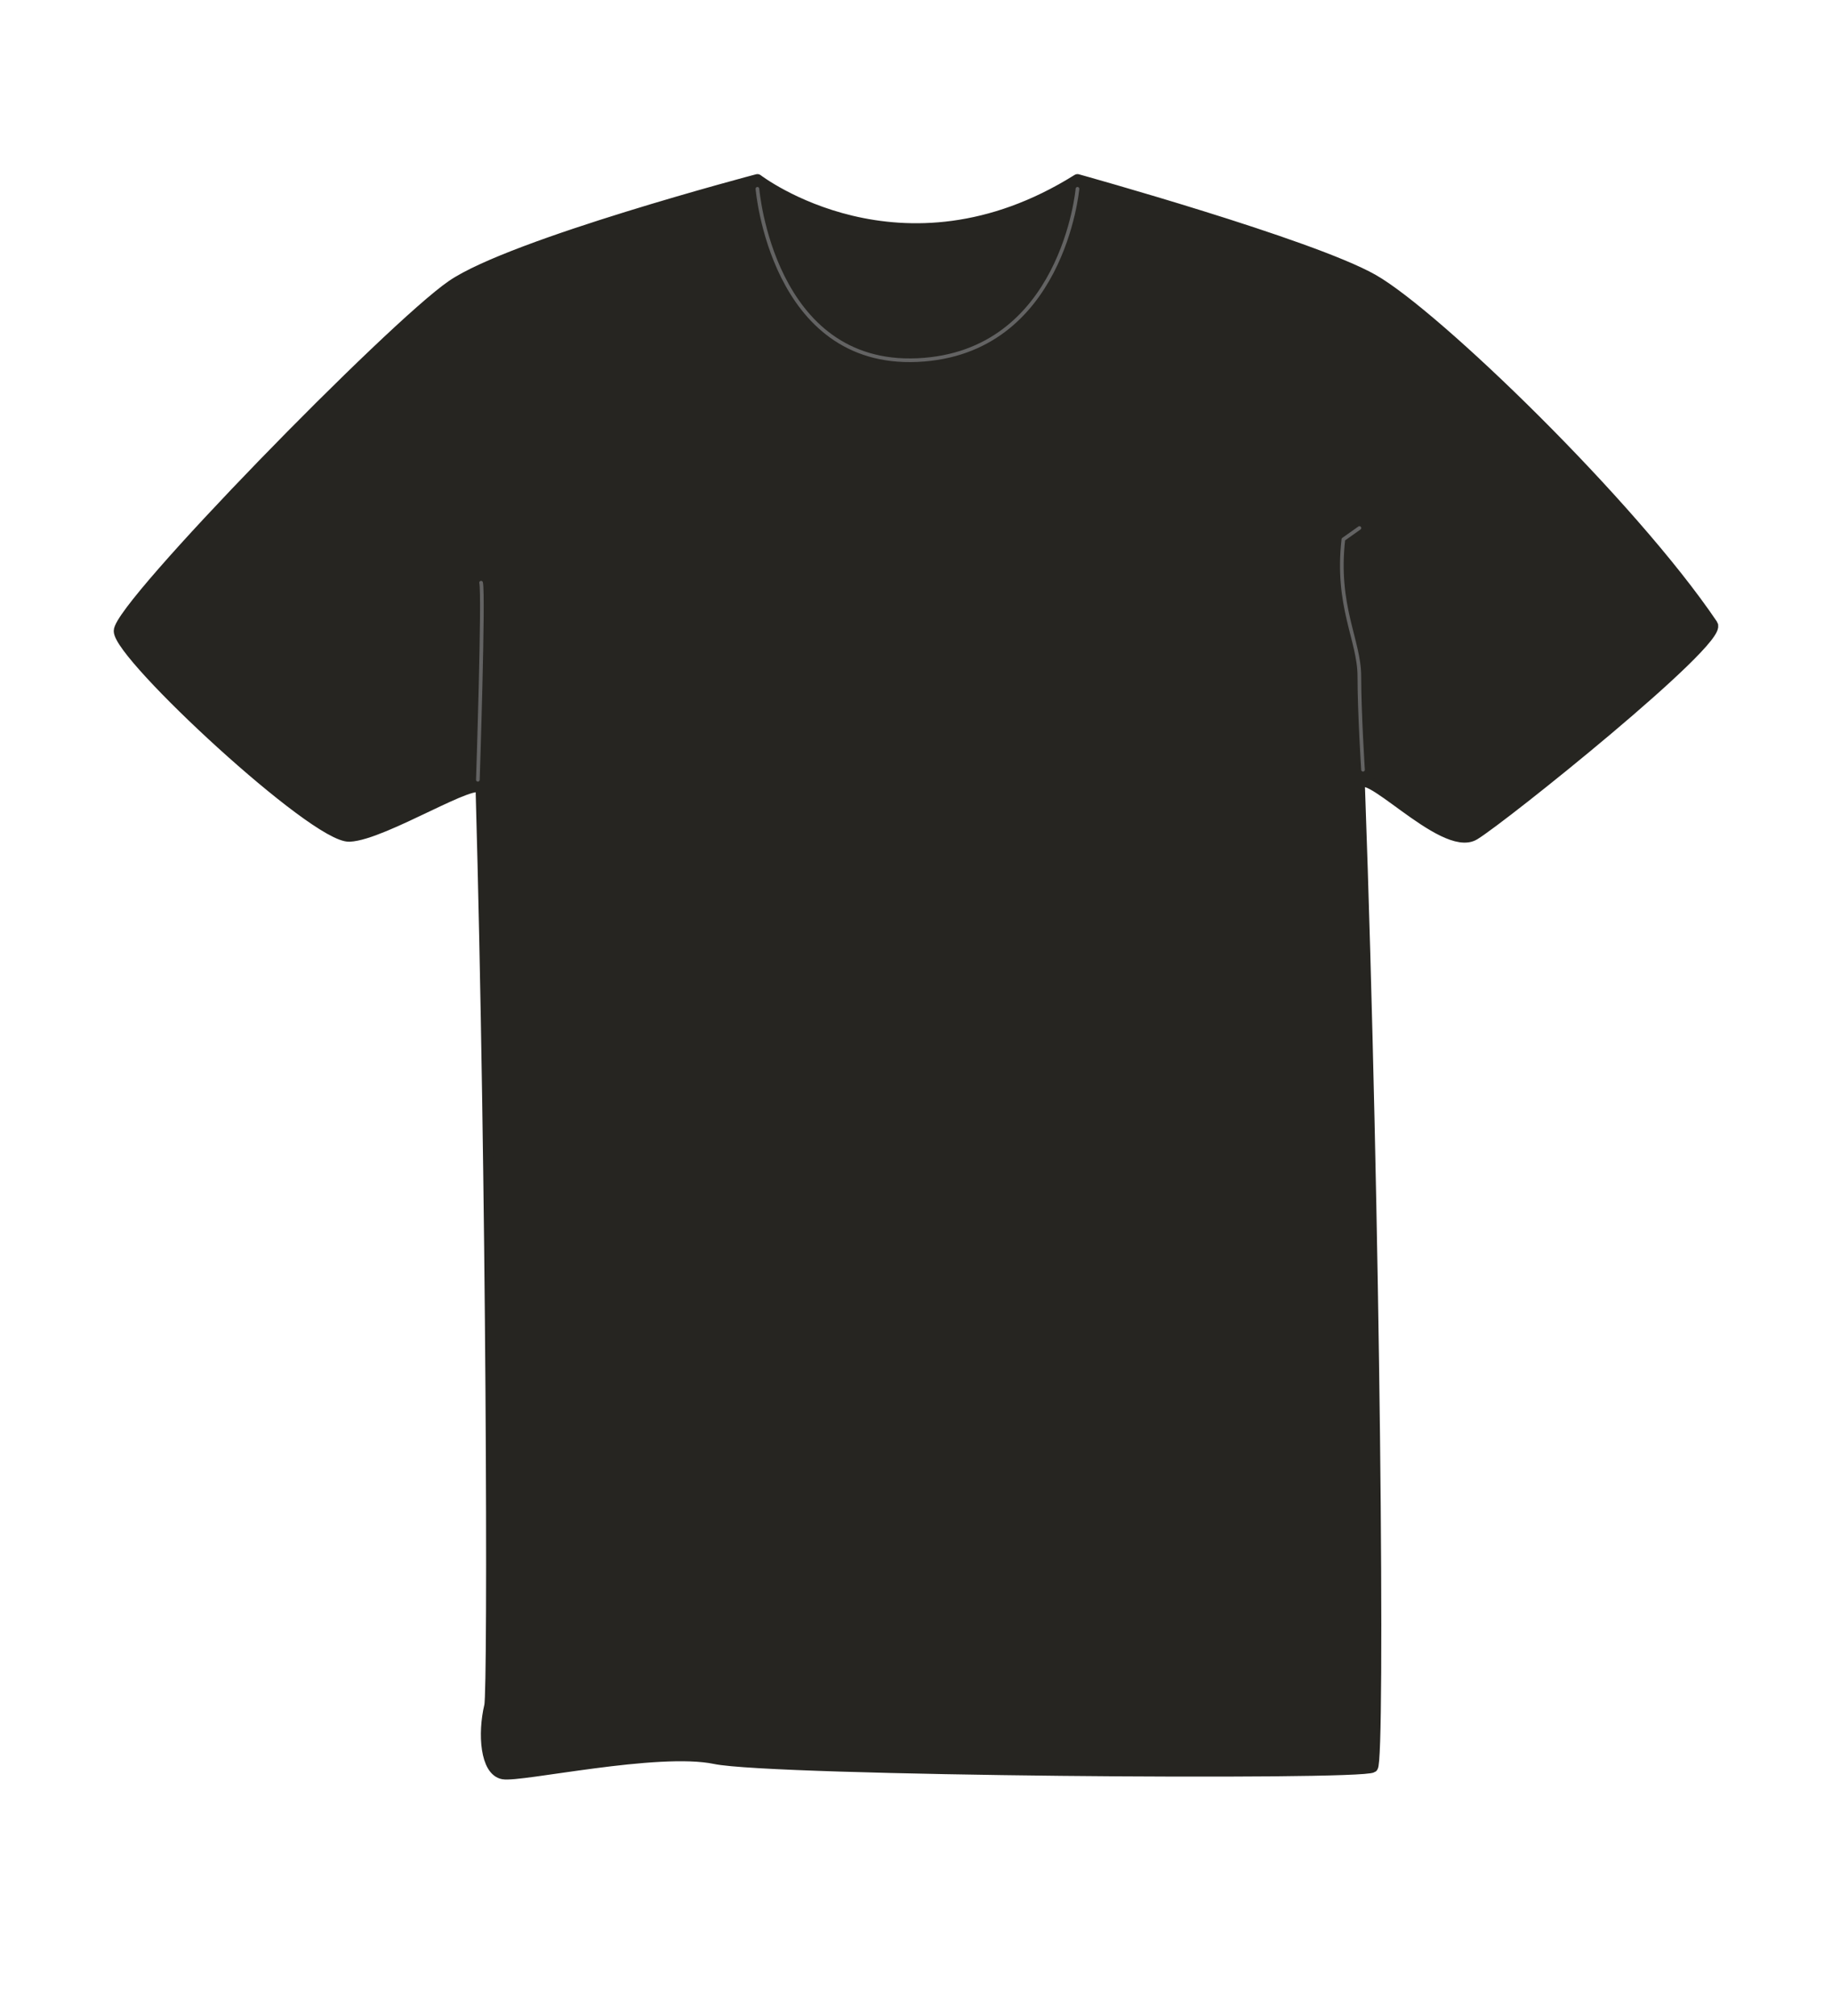 <svg xmlns="http://www.w3.org/2000/svg" width="500" height="550" viewBox="0 0 500 550"><path d="M467.36 170.44c-22.24-32.92-75.74-84.54-92.64-94.14S294.07 49 294.07 49c-48.16 30.16-87.35 0-87.35 0s-66.91 17.62-83.34 28.88-90.84 87.42-90.84 94.26 53.44 56.43 62.85 56 35.49-17.11 35.91-12.83c3 106.81 3.39 245.74 2.36 250.07-1.82 7.65-1.09 17.66 3.64 18.54s42.22-7.43 57.87-4.15 176.13 4.51 179.41 2.33c2-1.32.68-149.85-3.54-267.22-.31-8.55 22.75 18 31.33 12.83 7.63-4.59 67.91-52.94 64.99-57.27z" fill="#262521" stroke="#262521" stroke-linecap="round" stroke-linejoin="round" stroke-width="3"/><path d="M372 210s-1-15.7-1-25.51-6.46-19.13-4.36-37.34l4.38-3.1M130.42 212.74s1.68-50.44.88-53.77M206.72 51.51s4 48.55 43.68 46.73 43.67-46.73 43.67-46.73" fill="none" stroke="#636363" stroke-linecap="round" stroke-linejoin="round"/></svg>